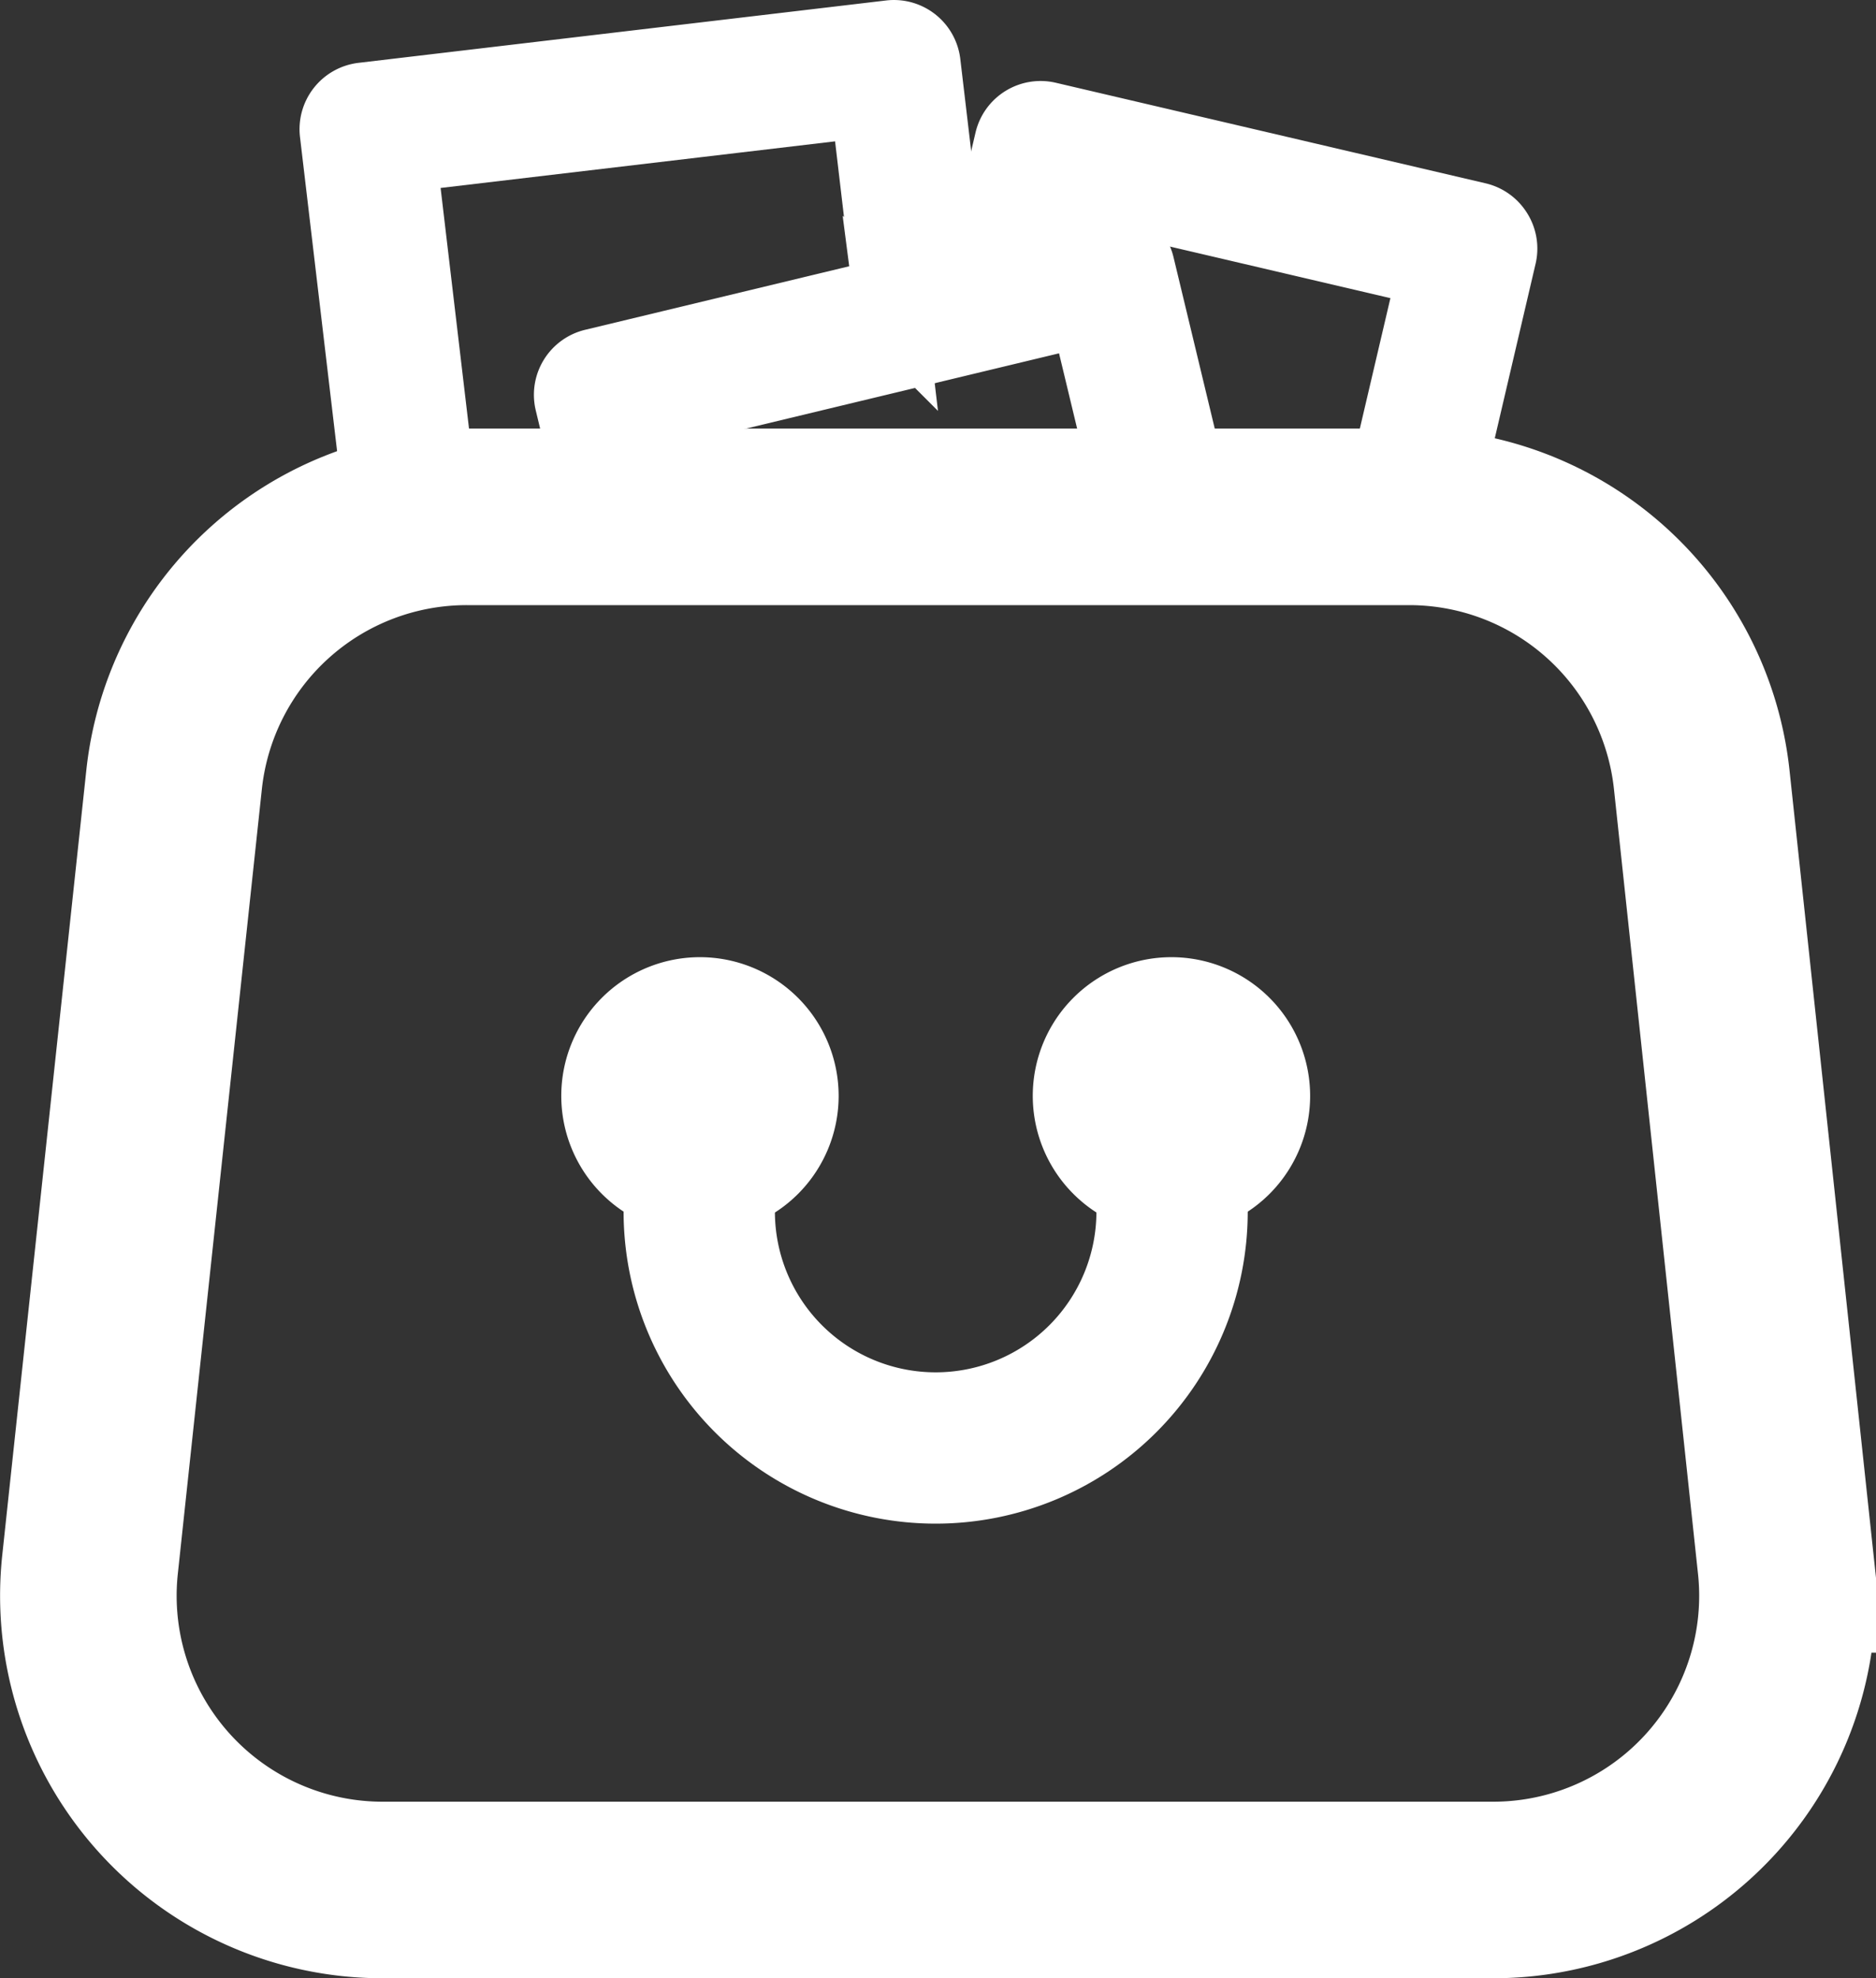 <svg xmlns="http://www.w3.org/2000/svg" width="21.251" height="22.411" viewBox="0 0 21.251 22.411">
  <rect x="0" y="0" width="21.251" height="22.411" fill="#333333" stroke="none"/>
  <defs>
    <style>
      .cls-1 {
        fill: none;
        stroke-miterlimit: 10;
        stroke-width: 2px;
      }

      .cls-1, .cls-2, .cls-3 {
        stroke: #fff;
      }

      .cls-2, .cls-3 {
        fill: #fff;
      }

      .cls-3 {
        stroke-width: 0.8px;
      }
    </style>
  </defs>
  <g id="smart_cart" data-name="smart cart" transform="translate(-836.307 -76.589)">
    <g id="cart" transform="translate(836.969 78)">
      <path id="Path-30" class="cls-1" d="M18.276,2.978l.952,8.889a3.333,3.333,0,0,1-3.314,3.688H3.333A3.333,3.333,0,0,1,.019,11.867L.971,2.978A3.333,3.333,0,0,1,4.286,0H14.962A3.333,3.333,0,0,1,18.276,2.978Z" transform="translate(0.339 4.444)"/>
    </g>
    <g id="Group_1863" data-name="Group 1863" transform="translate(843.871 88.993)">
      <g id="Group_1863-2" data-name="Group 1863" transform="translate(0)">
        <path id="Path_3906" data-name="Path 3906" class="cls-2" d="M77.392,85.333h-.028a.357.357,0,0,0-.357.357.353.353,0,0,0,.028.138v1.826a2.321,2.321,0,0,1-4.642,0V85.69a.357.357,0,0,0-.714,0v1.964a3.035,3.035,0,0,0,6.07,0V85.69A.357.357,0,0,0,77.392,85.333Z" transform="translate(-71.679 -86.333)"/>
      </g>
    </g>
    <path id="Path_3907" data-name="Path 3907" class="cls-2" d="M117.123,75.093a1.071,1.071,0,1,0,1.071,1.071A1.072,1.072,0,0,0,117.123,75.093Zm0,1.428a.357.357,0,1,1,.357-.357A.357.357,0,0,1,117.123,76.521Z" transform="translate(732.454 12.839)"/>
    <path id="Path_3908" data-name="Path 3908" class="cls-2" d="M65.923,75.093a1.071,1.071,0,1,0,1.071,1.071A1.072,1.072,0,0,0,65.923,75.093Zm0,1.428a.357.357,0,1,1,.357-.357A.357.357,0,0,1,65.923,76.521Z" transform="translate(778.313 12.839)"/>
    <g id="Group_1864" data-name="Group 1864" transform="translate(0 0.667)">
      <path id="Path_3910" data-name="Path 3910" class="cls-3" d="M111.239,20.433a.357.357,0,0,0-.222-.159l-4.868-1.139a.357.357,0,0,0-.429.266l-.367,1.569a.357.357,0,0,0,.7.162l.286-1.221,4.172.976-.656,2.8a.357.357,0,0,0,.266.429.361.361,0,0,0,.082.009.357.357,0,0,0,.347-.276l.737-3.151A.356.356,0,0,0,111.239,20.433Z" transform="translate(742.027 58.114)"/>
      <path id="Path_3911" data-name="Path 3911" class="cls-3" d="M42.5,13.441l-.325-2.752a.357.357,0,0,0-.4-.313l-5.972.706a.357.357,0,0,0-.313.4l.542,4.59a.357.357,0,0,0,.354.315l.042,0a.357.357,0,0,0,.313-.4l-.5-4.235,5.263-.622.283,2.4a.357.357,0,0,0,.709-.084Z" transform="translate(804.613 65.949)"/>
      <path id="Path_3912" data-name="Path 3912" class="cls-3" d="M68.161,35.99l-.709-2.947a.357.357,0,0,0-.431-.264L61.27,34.163a.357.357,0,0,0-.264.431l.354,1.473a.357.357,0,1,0,.694-.167l-.271-1.126,5.057-1.216.625,2.6a.357.357,0,0,0,.694-.167Z" transform="translate(781.759 45.884)"/>
    </g>
  </g>
</svg>
